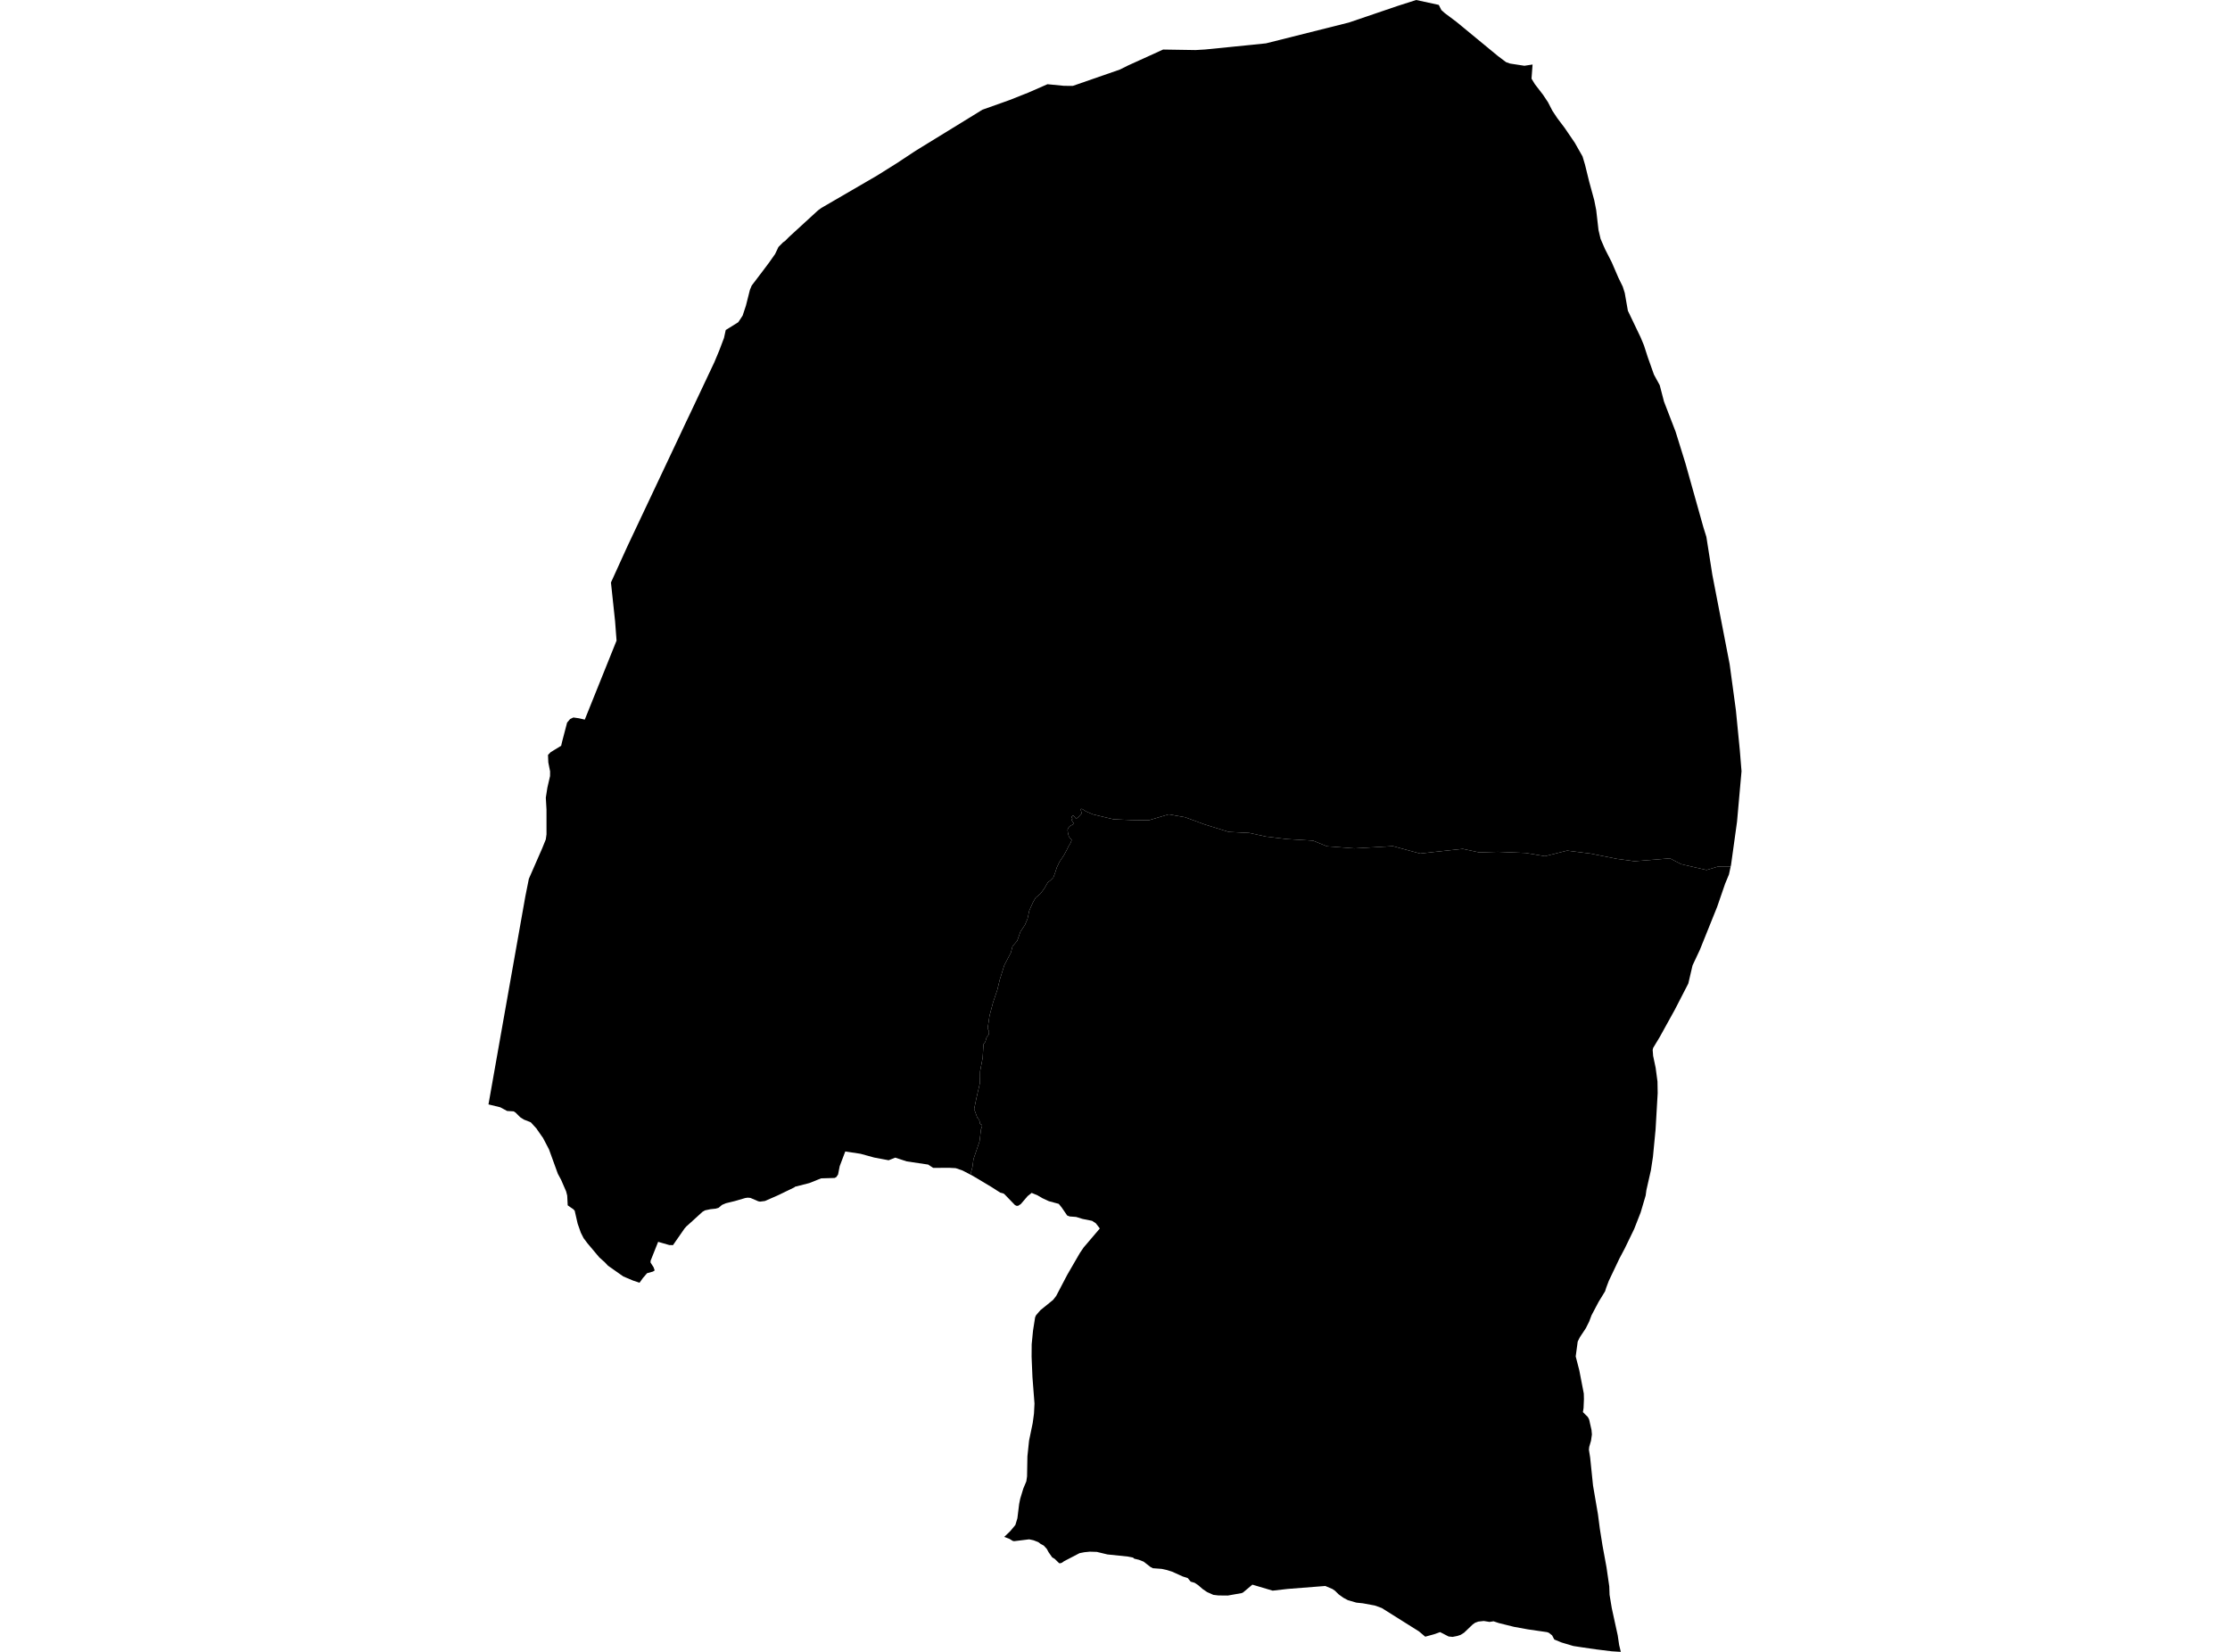 <?xml version='1.0'?>
<svg  baseProfile = 'tiny' width = '540' height = '400' stroke-linecap = 'round' stroke-linejoin = 'round' version='1.1' xmlns='http://www.w3.org/2000/svg'>
<path id='0204401001' title='0204401001'  d='M 419.076 209.885 418.857 210.887 418.666 211.761 418.106 213.12 417.748 213.974 415.821 219.57 411.628 229.994 409.852 233.773 408.827 238.16 405.56 244.503 401.888 251.147 400.318 253.742 400.199 254.247 400.31 255.677 400.922 258.59 401.364 261.893 401.411 264.702 401.296 266.697 401.209 268.203 401.197 268.402 400.899 273.528 400.267 280.113 399.774 283.356 398.677 288.196 398.498 289.508 397.286 293.601 395.717 297.607 393.459 302.272 392.152 304.74 389.581 310.145 388.945 311.826 388.675 312.684 387.109 315.243 385.388 318.502 384.82 320.02 384.021 321.617 382.539 323.855 382.042 324.872 381.561 328.453 382.428 331.807 383.52 337.454 383.552 338.801 383.461 340.975 383.306 341.944 384.502 343.129 384.804 343.701 385.384 346.24 385.484 347.345 385.273 348.851 384.832 350.373 384.76 351.069 385.062 352.972 385.754 359.712 386.946 366.674 387.403 370.183 387.86 373.045 388.047 374.233 389.016 379.502 389.688 384.132 389.76 386.179 390.3 389.429 391.087 393.042 391.739 396.018 392.08 398.327 392.482 400 391.631 399.948 390.268 399.861 387.566 399.527 386.592 399.408 384.959 399.173 383.044 398.895 382.912 398.875 380.981 398.577 379.209 398.049 378.195 397.747 377.893 397.628 376.379 397.012 375.843 395.998 375.72 395.903 375.072 395.39 374.623 395.223 372.668 394.941 369.961 394.548 369.29 394.425 366.623 393.94 362.919 393.018 361.664 392.596 360.694 392.748 360.014 392.636 359.291 392.521 357.964 392.668 357.201 392.95 356.633 393.348 354.538 395.35 353.708 395.875 352.929 396.141 351.764 396.372 350.795 396.28 348.724 395.215 347.329 395.716 345.124 396.324 343.606 395.04 340.224 392.918 339.807 392.656 334.593 389.382 332.936 388.781 330.019 388.241 328.453 388.078 326.407 387.486 325.282 386.886 324.145 386.063 323.299 385.225 322.659 384.78 320.922 384.045 312.005 384.744 311.77 384.764 308.178 385.177 303.266 383.723 300.997 385.626 300.671 385.769 297.321 386.361 295.028 386.337 294.364 386.258 293.8 386.19 292.29 385.511 291.201 384.768 290.144 383.846 289.278 383.27 288.328 382.999 288.328 382.995 287.613 382.129 286.405 381.744 283.814 380.575 282.542 380.174 281.771 380.003 281.679 379.983 281.536 379.951 281.286 379.9 279.156 379.745 278.544 379.411 276.943 378.159 275.802 377.71 275.269 377.579 274.673 377.436 274.34 377.158 273.08 376.915 268.172 376.407 265.597 375.791 263.9 375.739 262.573 375.87 261.408 376.101 259.179 377.261 257.653 378.052 257.196 378.39 256.858 378.521 256.791 378.545 256.469 378.525 255.412 377.491 254.951 377.209 254.788 377.114 253.929 375.886 253.484 375.067 252.749 374.265 251.962 373.835 251.418 373.422 250.261 372.973 249.212 372.75 245.588 373.196 245.234 373.128 244.431 372.631 243.176 372.162 244.662 370.736 245.874 369.273 246.363 367.656 246.788 364.202 247.042 362.939 247.797 360.451 248.529 358.706 248.703 357.506 248.791 352.654 249.188 348.863 250.078 344.555 250.381 342.302 250.504 339.87 250.011 333.472 249.935 331.691 249.88 330.436 249.804 328.516 249.824 325.516 250.15 322.21 250.655 318.999 250.873 318.498 251.918 317.278 255.002 314.778 255.757 313.813 258.452 308.666 261.488 303.425 262.406 302.073 266.324 297.476 265.35 296.212 264.436 295.62 262.112 295.155 260.598 294.682 259.032 294.567 258.42 294.332 257.085 292.385 256.381 291.515 253.997 290.871 252.356 290.108 251.231 289.444 249.816 288.86 248.851 289.627 247.181 291.574 246.53 291.987 246.14 291.984 245.771 291.801 243.184 289.126 242.909 288.975 242.198 288.788 239.985 287.37 235.454 284.671 234.993 284.433 235.49 282.537 235.728 280.697 236.635 278.035 237.199 276.386 237.553 273.437 237.727 273.04 237.823 272.575 237.751 272.396 237.557 272.233 237.382 272.209 237.274 272.038 237.219 271.514 236.873 270.798 236.666 270.675 235.895 268.553 236.476 265.751 237.29 262.25 237.33 259.433 237.958 256.13 238.153 252.868 238.478 252.474 238.657 252.089 238.852 251.354 239.007 251.044 239.385 250.563 239.48 250.245 239.492 249.772 239.377 249.482 239.154 249.073 239.19 248.846 239.611 245.981 240.465 242.766 241.495 239.726 242.111 237.182 243.196 233.729 244.797 230.665 245.175 229.147 246.319 227.824 247.102 225.598 248.175 224.001 248.815 222.495 249.244 220.492 250.126 218.525 250.762 217.412 251.962 216.387 252.868 215.171 253.719 213.688 254.382 213.18 255.074 212.476 255.499 211.34 255.916 210.04 256.532 208.745 257.661 207.04 258.36 205.736 258.722 204.977 259.231 204.155 259.517 203.388 259.016 202.859 258.778 202.414 258.599 201.667 258.507 200.964 258.646 200.55 258.905 200.209 259.183 199.974 259.548 199.783 260.093 199.477 259.437 198.536 259.707 198.321 259.461 197.82 259.803 197.435 260.045 197.614 260.28 197.88 260.586 198.281 260.84 198.079 261.245 197.785 261.384 197.582 261.929 196.966 261.714 196.107 261.75 195.881 262.032 195.885 262.946 196.461 263.439 196.68 264.703 197.212 269.662 198.397 274.053 198.579 278.198 198.627 282.999 197.196 286.945 197.888 291.674 199.624 297.544 201.449 302.515 201.695 306.608 202.585 311.58 203.177 317.958 203.559 321.324 204.934 327.929 205.43 337.283 204.894 343.912 206.69 347.524 206.277 354.22 205.558 358.202 206.408 362.685 206.269 369.445 206.543 374.11 207.326 379.483 205.979 385.174 206.698 391.691 208.002 395.788 208.55 404.384 207.855 407.102 209.261 413.238 210.676 415.908 209.869 419.076 209.885 Z' />
<path id='0204402001' title='0204402001'  d='M 371.114 15.622 370.863 19.051 371.67 20.379 373.633 22.926 374.857 24.762 375.902 26.793 377.095 28.597 378.915 31.009 381.347 34.585 383.218 37.88 383.826 39.923 384.828 44 386.052 48.486 386.525 50.871 387.081 55.707 387.59 57.861 388.647 60.297 390.276 63.488 391.898 67.248 392.955 69.409 393.439 70.943 394.195 75.247 397.29 81.709 398.089 83.636 399.011 86.493 400.513 90.726 401.908 93.277 402.941 97.243 405.751 104.531 406.848 108.056 408.115 112.134 412.487 127.7 413.202 130 414.656 139.236 418.837 160.823 420.347 171.942 421.309 181.754 421.714 186.761 420.625 198.981 419.183 209.392 419.076 209.885 415.908 209.869 413.238 210.676 407.102 209.261 404.384 207.855 395.788 208.55 391.691 208.002 385.174 206.698 379.483 205.979 374.11 207.326 369.445 206.543 362.685 206.269 358.202 206.408 354.22 205.558 347.524 206.277 343.912 206.69 337.283 204.894 327.929 205.43 321.324 204.934 317.958 203.559 311.58 203.177 306.608 202.585 302.515 201.695 297.544 201.449 291.674 199.624 286.945 197.888 282.999 197.196 278.198 198.627 274.053 198.579 269.662 198.397 264.703 197.212 263.439 196.68 262.946 196.461 262.032 195.885 261.75 195.881 261.714 196.107 261.929 196.966 261.384 197.582 261.245 197.785 260.84 198.079 260.586 198.281 260.28 197.88 260.045 197.614 259.803 197.435 259.461 197.82 259.707 198.321 259.437 198.536 260.093 199.477 259.548 199.783 259.183 199.974 258.905 200.209 258.646 200.55 258.507 200.964 258.599 201.667 258.778 202.414 259.016 202.859 259.517 203.388 259.231 204.155 258.722 204.977 258.36 205.736 257.661 207.04 256.532 208.745 255.916 210.04 255.499 211.34 255.074 212.476 254.382 213.18 253.719 213.688 252.868 215.171 251.962 216.387 250.762 217.412 250.126 218.525 249.244 220.492 248.815 222.495 248.175 224.001 247.102 225.598 246.319 227.824 245.175 229.147 244.797 230.665 243.196 233.729 242.111 237.182 241.495 239.726 240.465 242.766 239.611 245.981 239.19 248.846 239.154 249.073 239.377 249.482 239.492 249.772 239.48 250.245 239.385 250.563 239.007 251.044 238.852 251.354 238.657 252.089 238.478 252.474 238.153 252.868 237.958 256.13 237.33 259.433 237.29 262.25 236.476 265.751 235.895 268.553 236.666 270.675 236.873 270.798 237.219 271.514 237.274 272.038 237.382 272.209 237.557 272.233 237.751 272.396 237.823 272.575 237.727 273.04 237.553 273.437 237.199 276.386 236.635 278.035 235.728 280.697 235.49 282.537 234.993 284.433 233.058 283.428 231.433 282.871 229.978 282.792 225.968 282.796 224.748 282.001 219.566 281.23 216.793 280.324 215.187 280.956 211.686 280.3 208.364 279.386 204.684 278.826 203.333 282.398 202.939 284.409 202.494 285.053 202.089 285.244 198.822 285.339 195.997 286.476 192.48 287.378 192.38 287.509 188.236 289.508 185.227 290.823 184.047 290.974 183.61 290.887 181.714 290.072 181.035 290.016 180.451 290.104 177.919 290.843 175.749 291.372 174.839 291.765 174.005 292.472 173.309 292.675 172.046 292.806 170.734 293.084 170.114 293.438 166.868 296.391 166.216 296.967 165.787 297.448 162.965 301.509 162.059 301.485 159.369 300.71 157.541 305.3 157.537 305.737 158.268 306.866 158.534 307.633 158.129 307.903 156.686 308.309 155.685 309.469 154.866 310.613 153.304 310.093 150.936 309.095 147.228 306.489 146.477 305.686 145.118 304.47 142.241 301.048 141.319 299.82 140.651 298.497 139.88 296.315 139.157 293.156 138.787 292.778 138.128 292.333 137.472 291.872 137.349 289.5 137.087 288.49 135.871 285.689 135.092 284.25 133.184 278.997 132.938 278.317 131.463 275.492 131.4 275.428 130.061 273.512 129.949 273.318 128.527 271.76 126.866 271.108 125.983 270.548 124.847 269.415 124.382 269.117 122.796 269.022 121.139 268.128 118.286 267.432 121.429 249.665 122.164 245.516 127.215 217.046 128.066 212.798 131.281 205.454 132.163 203.273 132.338 202.025 132.334 196.012 132.171 193.151 132.552 190.715 133.196 187.929 133.204 187.051 133.208 186.793 132.775 184.627 132.699 182.807 133.335 182.147 135.89 180.581 136.097 179.671 137.325 174.974 138.048 174.12 138.39 173.957 138.843 173.738 139.451 173.825 140.186 173.929 141.605 174.255 149.299 155.124 148.945 150.443 147.943 141.052 151.937 132.27 156.174 123.292 164.189 106.324 166.212 102.02 166.875 100.645 172.972 87.733 174.152 84.916 175.316 81.84 175.741 79.909 177.554 78.792 178.774 78.025 179.831 76.423 180.633 73.995 181.595 70.184 182.028 69.147 183.562 67.128 184.345 66.099 186.201 63.631 187.453 61.855 187.683 61.533 188.51 59.8 189.607 58.692 190.179 58.29 190.982 57.452 198.067 50.958 198.902 50.35 212.381 42.514 217.13 39.541 221.732 36.501 236.611 27.361 237.898 26.562 242.305 25 244.372 24.261 249.009 22.425 253.651 20.394 257.665 20.784 259.803 20.792 271.192 16.838 273.163 15.852 275.834 14.64 280.885 12.347 281.648 11.997 289.504 12.121 289.508 12.121 291.825 11.985 297.357 11.433 306.557 10.499 326.645 5.452 338.519 1.411 338.523 1.411 342.93 0 348.41 1.188 349.026 2.432 349.877 3.191 352.702 5.309 362.745 13.583 364.704 15.053 365.657 15.391 367.787 15.717 369.135 15.924 371.114 15.622 Z' />
</svg>